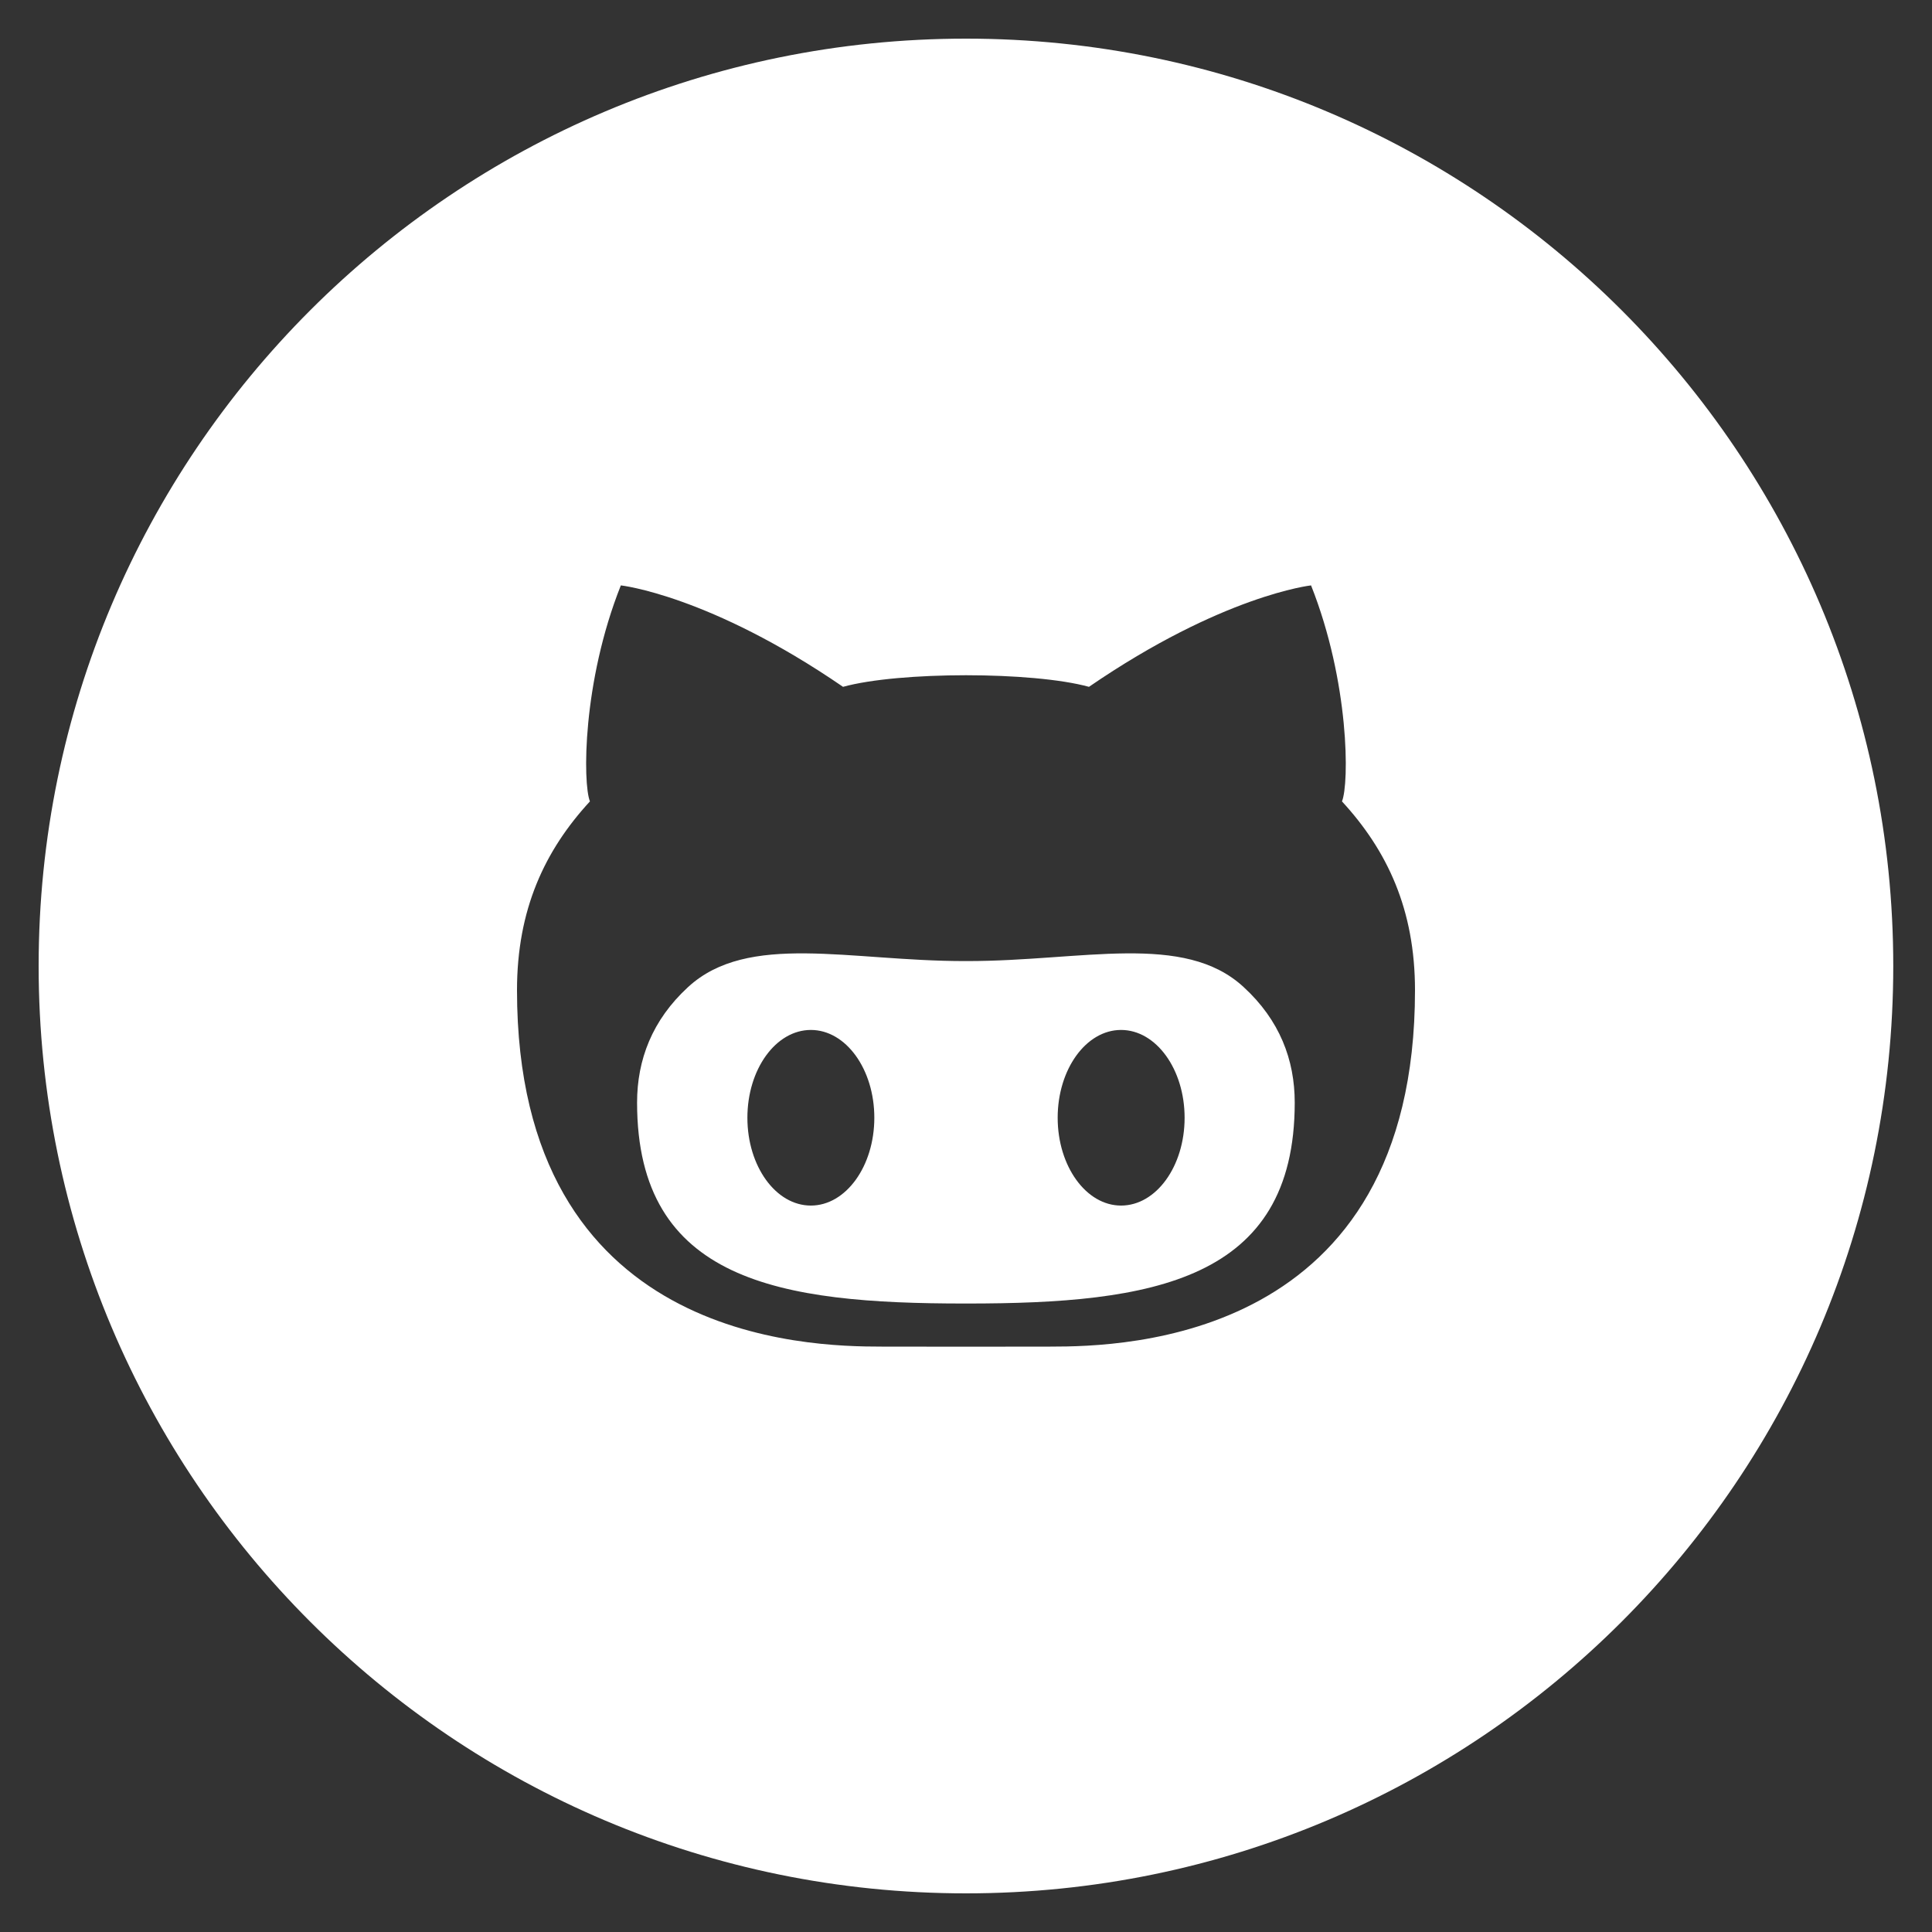 <?xml version="1.0" encoding="utf-8"?>
<!-- Generated by IcoMoon.io -->
<!DOCTYPE svg PUBLIC "-//W3C//DTD SVG 1.1//EN" "http://www.w3.org/Graphics/SVG/1.1/DTD/svg11.dtd">
<svg version="1.1" xmlns="http://www.w3.org/2000/svg" xmlns:xlink="http://www.w3.org/1999/xlink" width="20" height="20" viewBox="0 0 20 20">
<rect x="0" y="0" width="20" height="20" fill="#333333" stroke="none"/>
<g id="icomoon-ignore">
</g>
<path d="M10.014 9.949c-0.005 0-0.010 0-0.014 0-0.006 0-0.010 0-0.015 0-1.191 0-2.241-0.302-2.862 0.269-0.372 0.342-0.528 0.753-0.528 1.196 0 1.853 1.484 2.080 3.39 2.080h0.028c1.906 0 3.39-0.228 3.39-2.080 0-0.443-0.156-0.854-0.529-1.196-0.618-0.571-1.669-0.269-2.86-0.269zM8.394 12.48c-0.363 0-0.657-0.407-0.657-0.909s0.294-0.909 0.657-0.909 0.657 0.407 0.657 0.909-0.295 0.909-0.657 0.909zM11.605 12.48c-0.361 0-0.656-0.407-0.656-0.909s0.294-0.909 0.656-0.909c0.363 0 0.658 0.407 0.658 0.909s-0.294 0.909-0.658 0.909zM10 0.4c-5.302 0-9.6 4.298-9.6 9.6s4.298 9.6 9.6 9.6c5.3 0 9.599-4.298 9.599-9.6s-4.298-9.6-9.599-9.6zM10.875 13.94c-0.172 0-0.514 0-0.875 0.001-0.362-0.001-0.704-0.001-0.875-0.001-0.761 0-3.773-0.059-3.773-3.689 0-0.835 0.286-1.446 0.755-1.955-0.075-0.185-0.079-1.234 0.32-2.236 0 0 0.916 0.1 2.3 1.050 0.29-0.080 0.781-0.12 1.273-0.12 0.49 0 0.982 0.040 1.273 0.12 1.385-0.95 2.299-1.050 2.299-1.050 0.398 1.003 0.396 2.052 0.32 2.236 0.469 0.509 0.756 1.12 0.756 1.955 0 3.631-3.011 3.689-3.773 3.689z" fill="#ffffff"></path>
</svg>

